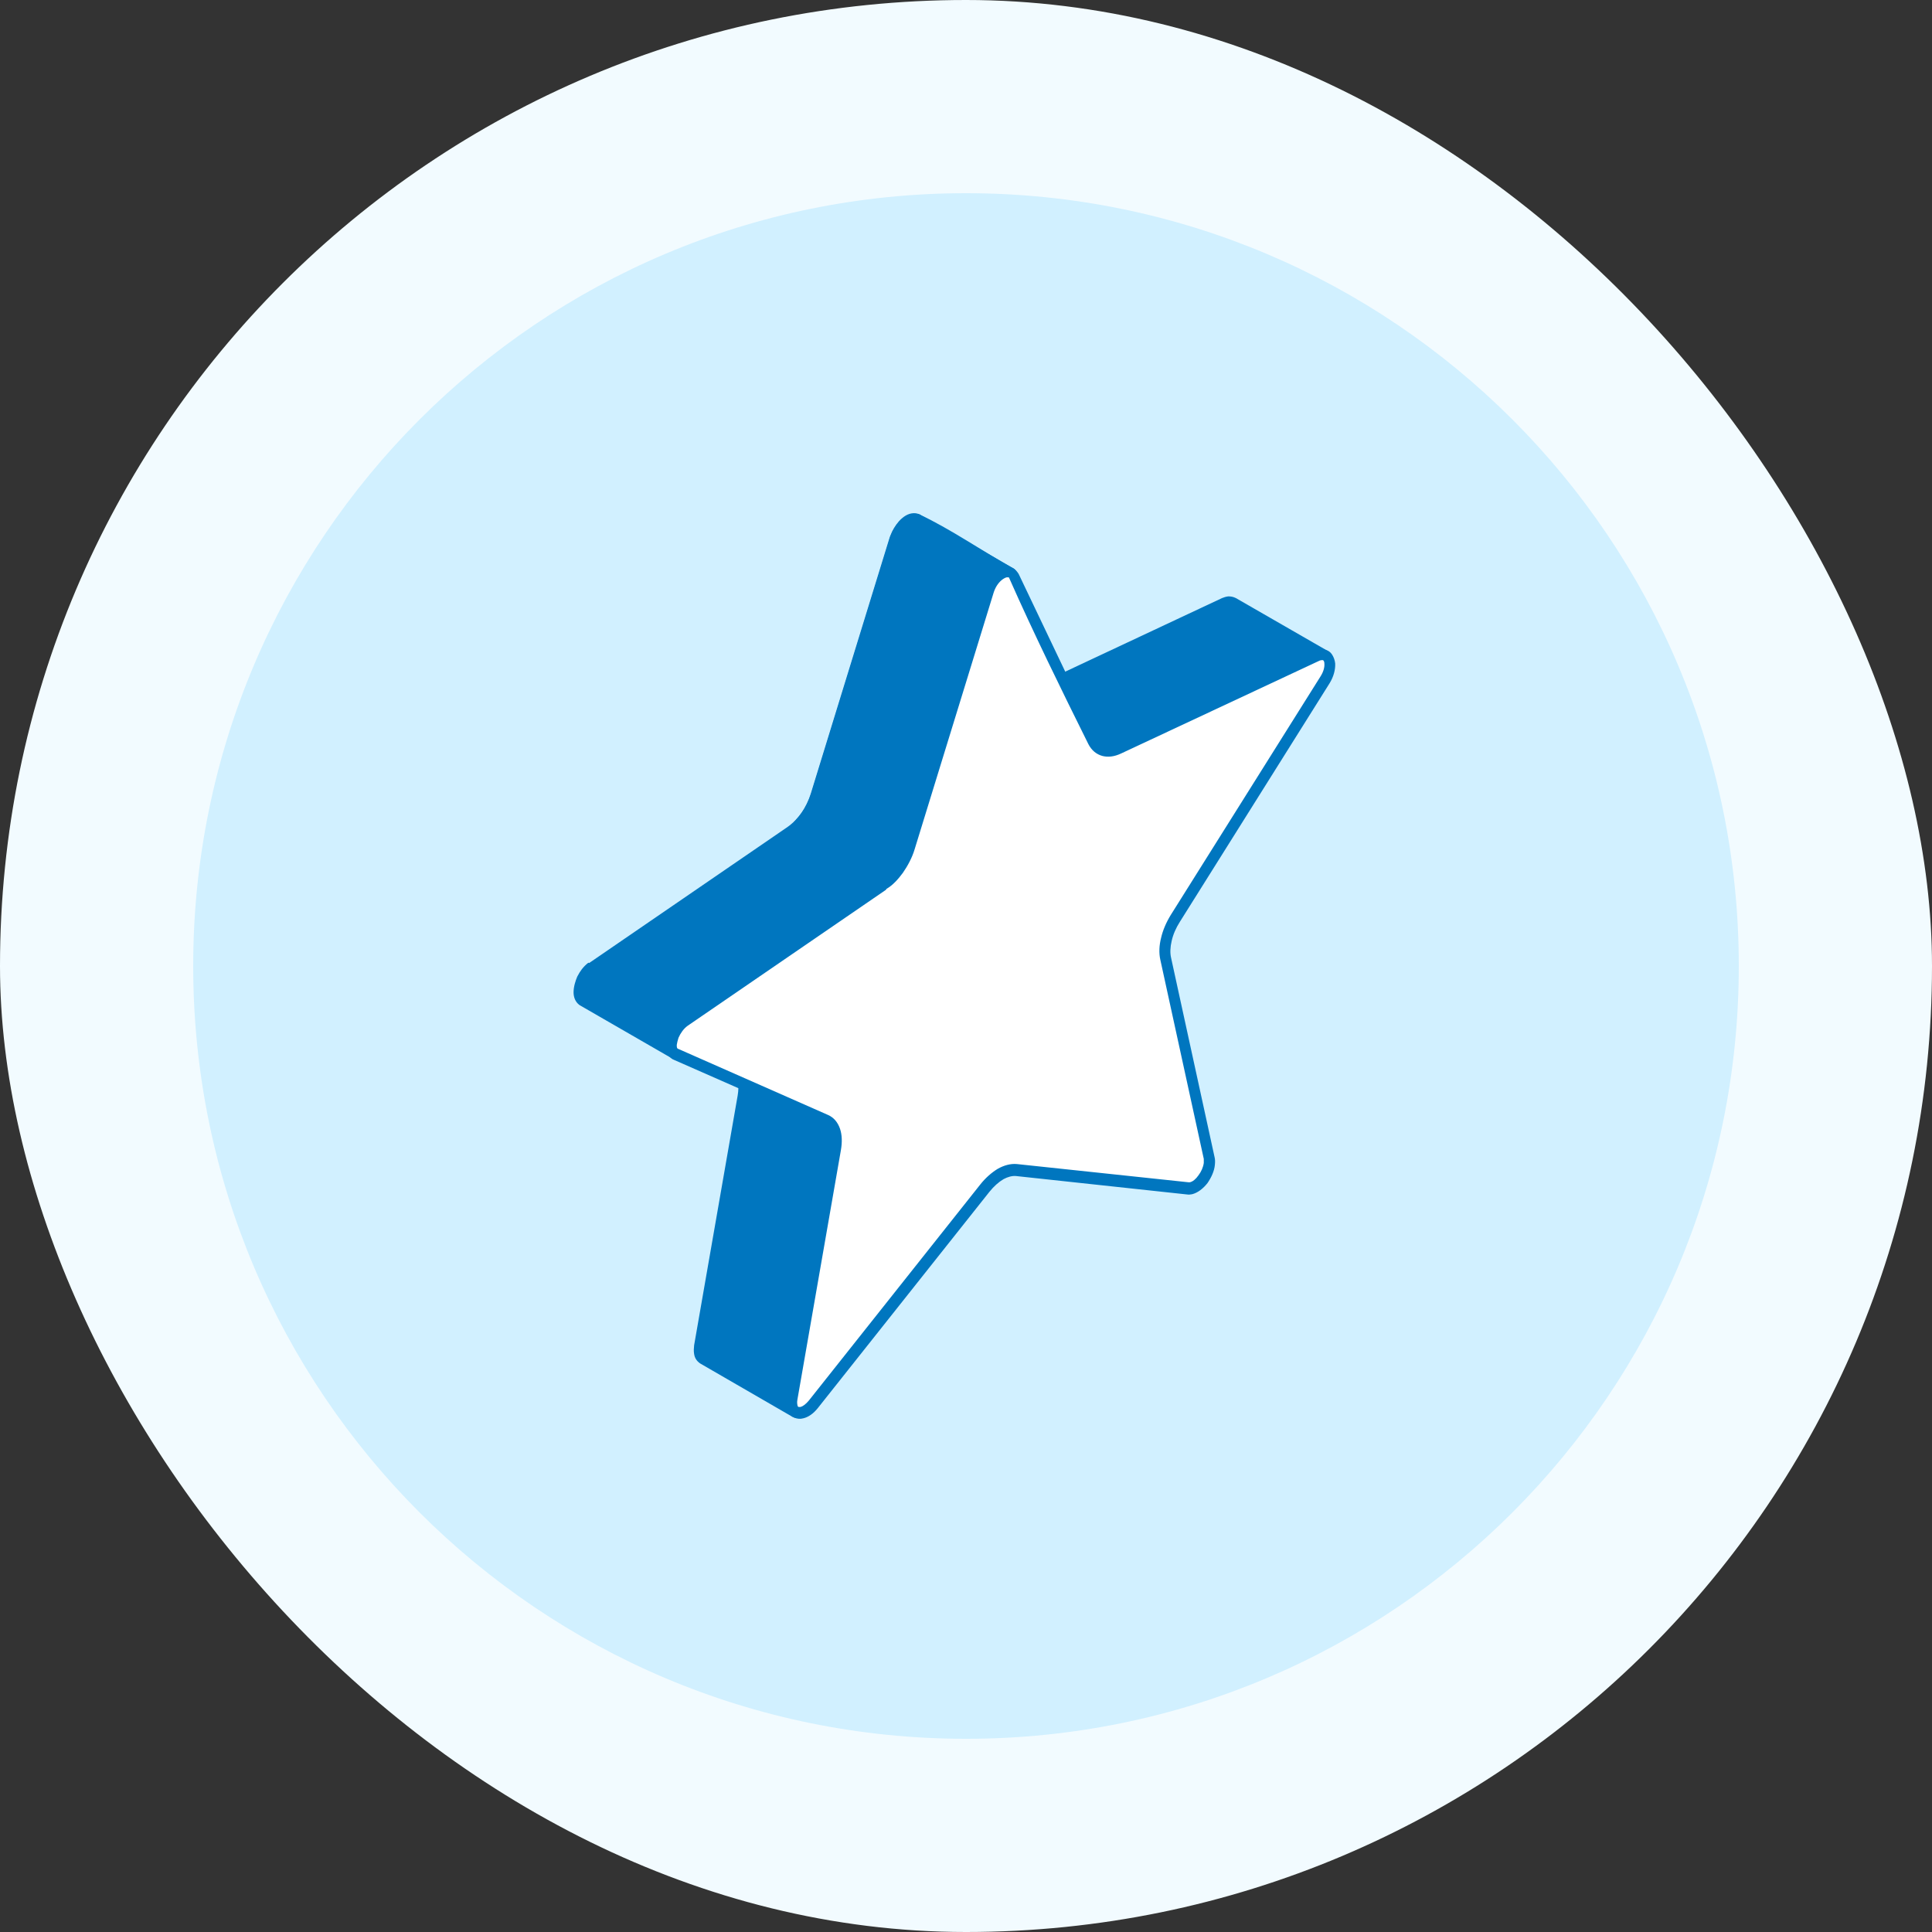 <svg width="64" height="64" viewBox="0 0 64 64" fill="none" xmlns="http://www.w3.org/2000/svg">
<rect x="0" y="0" width="64" height="64" fill="#333333" stroke="none"/>
<rect width="64" height="64" rx="32" fill="#F2FBFF"/>
<path d="M6.4 32C6.4 17.861 17.862 6.4 32 6.4C46.139 6.4 57.6 17.861 57.6 32C57.6 46.138 46.139 57.6 32 57.6C17.862 57.6 6.4 46.138 6.4 32Z" fill="#D1F0FF"/>
<path fill-rule="evenodd" clip-rule="evenodd" d="M23.296 45.005L26.348 46.767C26.207 46.663 26.207 46.494 26.226 46.334L27.667 38.071C27.724 37.722 27.715 37.346 27.394 37.138L24.342 35.377L24.295 35.348C24.662 35.565 24.681 35.914 24.615 36.309L23.173 44.572C23.155 44.732 23.145 44.901 23.296 45.005Z" fill="#0076BF"/>
<path fill-rule="evenodd" clip-rule="evenodd" d="M23.399 44.854L26.028 46.371C26.367 43.696 27.008 40.737 27.479 38.043C27.498 37.892 27.517 37.732 27.479 37.591C27.451 37.477 27.394 37.364 27.281 37.289L24.813 35.867C24.831 36.017 24.813 36.168 24.794 36.338L23.352 44.609C23.352 44.666 23.343 44.732 23.352 44.779C23.352 44.807 23.371 44.836 23.39 44.854H23.399ZM26.254 46.936L23.192 45.165C23.07 45.08 23.013 44.977 22.994 44.854C22.975 44.751 22.985 44.657 22.994 44.562L24.436 36.291C24.464 36.121 24.473 35.951 24.436 35.819C24.407 35.706 24.332 35.603 24.2 35.518C24.115 35.471 24.078 35.358 24.125 35.264C24.172 35.169 24.285 35.132 24.379 35.188C25.416 35.735 26.48 36.394 27.498 36.988C27.705 37.129 27.808 37.317 27.856 37.525C27.893 37.713 27.884 37.92 27.856 38.109L26.414 46.381C26.414 46.437 26.405 46.494 26.414 46.541C26.414 46.578 26.433 46.607 26.461 46.616C26.537 46.673 26.565 46.776 26.518 46.87C26.461 46.965 26.348 46.993 26.263 46.936H26.254Z" fill="#0076BF"/>
<path fill-rule="evenodd" clip-rule="evenodd" d="M33.387 23.091L36.439 24.853C36.656 24.947 36.835 24.91 37.042 24.816L43.609 21.744C43.712 21.697 43.807 21.678 43.91 21.744L40.858 19.983C40.754 19.926 40.66 19.945 40.556 19.983L33.99 23.054C33.782 23.148 33.603 23.186 33.387 23.091Z" fill="#0076BF"/>
<path fill-rule="evenodd" clip-rule="evenodd" d="M34.026 23.252L36.514 24.693C36.589 24.721 36.655 24.731 36.721 24.731C36.796 24.731 36.872 24.693 36.956 24.655L43.363 21.659L40.753 20.152C40.734 20.152 40.725 20.143 40.715 20.143C40.697 20.143 40.668 20.152 40.631 20.171C38.454 21.028 36.212 22.338 34.026 23.261V23.252ZM36.335 25.023L33.292 23.27C33.197 23.223 33.16 23.12 33.207 23.026C33.254 22.931 33.358 22.884 33.461 22.931C33.537 22.969 33.602 22.978 33.669 22.969C33.744 22.969 33.819 22.931 33.913 22.894L40.48 19.813C40.546 19.785 40.612 19.766 40.687 19.756C40.772 19.756 40.847 19.766 40.942 19.813L44.004 21.575C44.098 21.631 44.126 21.744 44.069 21.829C44.022 21.923 43.9 21.951 43.815 21.904C43.796 21.895 43.787 21.895 43.777 21.895C43.759 21.895 43.721 21.904 43.683 21.923L37.117 24.994C36.994 25.042 36.891 25.089 36.768 25.098C36.636 25.108 36.504 25.098 36.363 25.032H36.344L36.335 25.023Z" fill="#0076BF"/>
<path fill-rule="evenodd" clip-rule="evenodd" d="M26.189 27.557L19.622 32.06C19.471 32.173 19.386 32.277 19.302 32.447C19.207 32.645 19.104 32.993 19.32 33.153L22.373 34.915C22.147 34.745 22.269 34.369 22.373 34.161C22.458 34.02 22.543 33.916 22.674 33.822L29.241 29.319C29.665 29.008 29.919 28.622 30.089 28.122L32.708 19.615C32.802 19.361 33.141 18.814 33.48 19.003L30.428 17.241C30.089 17.062 29.74 17.599 29.655 17.853L27.036 26.361C26.876 26.86 26.613 27.246 26.189 27.557Z" fill="#0076BF"/>
<path fill-rule="evenodd" clip-rule="evenodd" d="M26.301 27.717L19.735 32.221C19.669 32.268 19.622 32.315 19.584 32.362C19.546 32.418 19.509 32.475 19.48 32.531C19.433 32.626 19.386 32.767 19.386 32.88C19.386 32.927 19.405 32.974 19.433 33.002L22.062 34.519C22.081 34.359 22.147 34.19 22.203 34.077C22.25 33.992 22.297 33.916 22.354 33.85C22.41 33.785 22.476 33.728 22.552 33.671L29.118 29.168C29.316 29.027 29.467 28.867 29.599 28.688C29.721 28.509 29.825 28.301 29.9 28.066C30.88 25.352 31.596 22.328 32.519 19.558C32.538 19.502 32.566 19.436 32.604 19.361C32.68 19.219 32.793 19.059 32.925 18.946L32.953 18.927L30.334 17.41H30.315C30.258 17.382 30.192 17.41 30.117 17.476C30.023 17.561 29.938 17.674 29.881 17.787C29.863 17.844 29.844 17.881 29.825 17.919C28.845 20.633 28.129 23.657 27.206 26.427C27.121 26.69 27.008 26.926 26.857 27.142C26.706 27.359 26.518 27.548 26.292 27.717H26.301ZM19.518 31.9L26.085 27.397C26.283 27.256 26.433 27.095 26.556 26.916C26.678 26.737 26.782 26.53 26.857 26.295L29.476 17.787C29.495 17.74 29.523 17.674 29.552 17.608C29.627 17.457 29.74 17.288 29.872 17.175C30.032 17.034 30.221 16.958 30.428 17.024C30.456 17.034 30.484 17.043 30.503 17.062L33.565 18.824C33.65 18.871 33.688 18.984 33.641 19.078C33.593 19.172 33.48 19.2 33.386 19.153H33.367C33.311 19.125 33.245 19.153 33.179 19.219C33.085 19.304 33 19.417 32.943 19.53C32.915 19.587 32.896 19.634 32.877 19.672L30.258 28.169C30.174 28.433 30.061 28.669 29.91 28.885C29.759 29.102 29.571 29.291 29.345 29.46C27.253 30.836 24.766 32.475 22.778 33.964C22.721 34.001 22.674 34.048 22.637 34.086C22.599 34.133 22.561 34.18 22.523 34.246C22.476 34.35 22.42 34.491 22.42 34.614C22.42 34.67 22.429 34.727 22.476 34.755C22.552 34.811 22.571 34.915 22.523 35C22.467 35.094 22.354 35.122 22.269 35.066L19.198 33.295C19.056 33.191 19 33.031 19 32.871C19 32.682 19.066 32.484 19.122 32.352C19.17 32.258 19.217 32.183 19.273 32.108C19.339 32.023 19.405 31.957 19.49 31.891L19.518 31.9Z" fill="#0076BF"/>
<path fill-rule="evenodd" clip-rule="evenodd" d="M29.514 29.093C29.797 28.801 29.957 28.509 30.089 28.122L32.708 19.615C32.793 19.36 33.142 18.814 33.481 19.003L30.428 17.241C30.108 17.071 29.759 17.561 29.674 17.806L27.037 26.36C26.905 26.747 26.745 27.029 26.462 27.331L29.514 29.093Z" fill="#0076BF"/>
<path fill-rule="evenodd" clip-rule="evenodd" d="M29.477 28.848C29.561 28.754 29.627 28.65 29.693 28.546C29.778 28.396 29.844 28.245 29.901 28.066C30.871 25.39 31.653 22.319 32.52 19.558C32.539 19.502 32.567 19.427 32.605 19.351C32.68 19.21 32.793 19.05 32.925 18.937L32.953 18.918L30.334 17.401H30.315C30.259 17.373 30.193 17.401 30.117 17.467C30.023 17.552 29.938 17.665 29.882 17.768C29.863 17.806 29.844 17.834 29.835 17.863L27.197 26.408C27.131 26.615 27.055 26.794 26.952 26.964C26.886 27.067 26.82 27.171 26.735 27.265L29.458 28.838L29.477 28.848ZM30.023 28.735C29.929 28.895 29.806 29.055 29.665 29.206C29.609 29.281 29.505 29.3 29.42 29.253L26.368 27.491C26.358 27.491 26.339 27.472 26.33 27.463C26.255 27.388 26.255 27.274 26.33 27.199C26.462 27.058 26.566 26.926 26.65 26.785C26.735 26.643 26.801 26.483 26.867 26.304L29.505 17.74C29.524 17.703 29.543 17.646 29.571 17.599C29.646 17.458 29.759 17.297 29.901 17.184C30.07 17.043 30.268 16.968 30.475 17.052C31.427 17.486 32.623 18.305 33.584 18.843C33.678 18.89 33.707 19.012 33.66 19.097C33.613 19.191 33.49 19.219 33.405 19.172H33.386C33.33 19.144 33.264 19.172 33.198 19.238C33.104 19.314 33.019 19.436 32.962 19.54C32.934 19.596 32.915 19.643 32.897 19.681L30.277 28.188C30.212 28.386 30.136 28.565 30.032 28.735H30.023Z" fill="#0076BF"/>
<path fill-rule="evenodd" clip-rule="evenodd" d="M29.241 29.319L22.674 33.822C22.26 34.105 22.09 34.811 22.401 34.934L27.347 37.12C27.63 37.242 27.753 37.6 27.668 38.081L26.226 46.343C26.132 46.861 26.565 46.984 26.933 46.531L32.614 39.371C32.944 38.957 33.33 38.731 33.66 38.768L39.331 39.371C39.689 39.409 40.132 38.787 40.038 38.373L38.596 31.768C38.511 31.392 38.634 30.892 38.917 30.44L43.872 22.545C44.183 22.046 44.013 21.546 43.608 21.744L37.042 24.816C36.656 24.995 36.354 24.91 36.194 24.599L33.575 19.116C33.415 18.767 32.868 19.078 32.708 19.615L30.089 28.122C29.948 28.565 29.599 29.112 29.241 29.319Z" fill="white"/>
<path fill-rule="evenodd" clip-rule="evenodd" d="M29.344 29.479L22.777 33.982C22.646 34.076 22.542 34.227 22.476 34.378C22.448 34.463 22.429 34.547 22.419 34.613C22.419 34.67 22.419 34.717 22.448 34.736C22.448 34.736 22.448 34.745 22.467 34.745L27.422 36.931C27.62 37.016 27.752 37.176 27.827 37.393C27.893 37.59 27.903 37.826 27.856 38.099L26.414 46.371C26.395 46.465 26.414 46.541 26.424 46.578C26.424 46.588 26.442 46.597 26.452 46.607C26.471 46.607 26.489 46.607 26.518 46.607C26.593 46.588 26.687 46.522 26.791 46.399L32.472 39.239C32.651 39.013 32.849 38.844 33.047 38.721C33.263 38.599 33.48 38.542 33.687 38.561L39.368 39.164C39.378 39.164 39.397 39.164 39.415 39.164C39.51 39.145 39.613 39.06 39.698 38.938C39.792 38.815 39.858 38.665 39.877 38.523C39.877 38.476 39.877 38.429 39.877 38.391L38.436 31.787C38.388 31.57 38.398 31.316 38.464 31.062C38.52 30.817 38.633 30.553 38.784 30.308L43.74 22.413C43.843 22.253 43.881 22.102 43.872 21.989C43.872 21.942 43.862 21.904 43.843 21.885C43.843 21.876 43.825 21.867 43.815 21.867C43.787 21.867 43.758 21.867 43.711 21.885L37.145 24.957C36.909 25.07 36.702 25.089 36.514 25.041C36.316 24.985 36.156 24.853 36.052 24.646C35.176 22.884 34.224 20.943 33.433 19.153C33.433 19.144 33.423 19.134 33.414 19.125C33.405 19.125 33.376 19.125 33.348 19.125C33.301 19.134 33.235 19.172 33.178 19.219C33.066 19.313 32.971 19.455 32.915 19.634L30.296 28.141C30.22 28.395 30.079 28.669 29.909 28.914C29.749 29.13 29.57 29.328 29.372 29.441L29.344 29.479ZM22.57 33.662L29.146 29.149C29.288 29.064 29.438 28.914 29.57 28.725C29.721 28.518 29.843 28.273 29.909 28.066L32.529 19.558C32.604 19.313 32.745 19.106 32.905 18.974C33.009 18.89 33.113 18.823 33.216 18.795C33.339 18.758 33.471 18.776 33.574 18.833C33.64 18.871 33.697 18.937 33.744 19.012L36.363 24.505C36.419 24.608 36.495 24.674 36.58 24.702C36.683 24.731 36.806 24.702 36.956 24.636L43.523 21.565C43.655 21.509 43.768 21.49 43.881 21.518C43.994 21.546 44.079 21.603 44.135 21.697C44.182 21.772 44.22 21.876 44.23 21.98C44.239 22.177 44.182 22.413 44.041 22.639L39.086 30.534C38.954 30.741 38.859 30.958 38.812 31.175C38.765 31.372 38.756 31.57 38.794 31.73L40.235 38.335C40.254 38.41 40.254 38.495 40.244 38.589C40.226 38.796 40.122 39.013 39.999 39.192C39.858 39.371 39.679 39.513 39.491 39.56C39.434 39.569 39.387 39.578 39.331 39.569L33.65 38.957C33.527 38.947 33.386 38.985 33.245 39.06C33.084 39.154 32.924 39.296 32.773 39.484L27.092 46.644C26.942 46.833 26.772 46.946 26.612 46.983C26.508 47.012 26.414 47.002 26.32 46.965C26.226 46.927 26.15 46.861 26.103 46.767C26.037 46.654 26.018 46.494 26.047 46.315L27.498 38.043C27.535 37.836 27.526 37.657 27.479 37.525C27.441 37.411 27.375 37.327 27.281 37.289L22.335 35.113C22.259 35.084 22.203 35.037 22.156 34.971C22.09 34.868 22.061 34.745 22.061 34.613C22.061 34.5 22.09 34.368 22.137 34.246C22.222 34.029 22.372 33.803 22.58 33.671L22.57 33.662Z" fill="#0076BF"/>
</svg>

